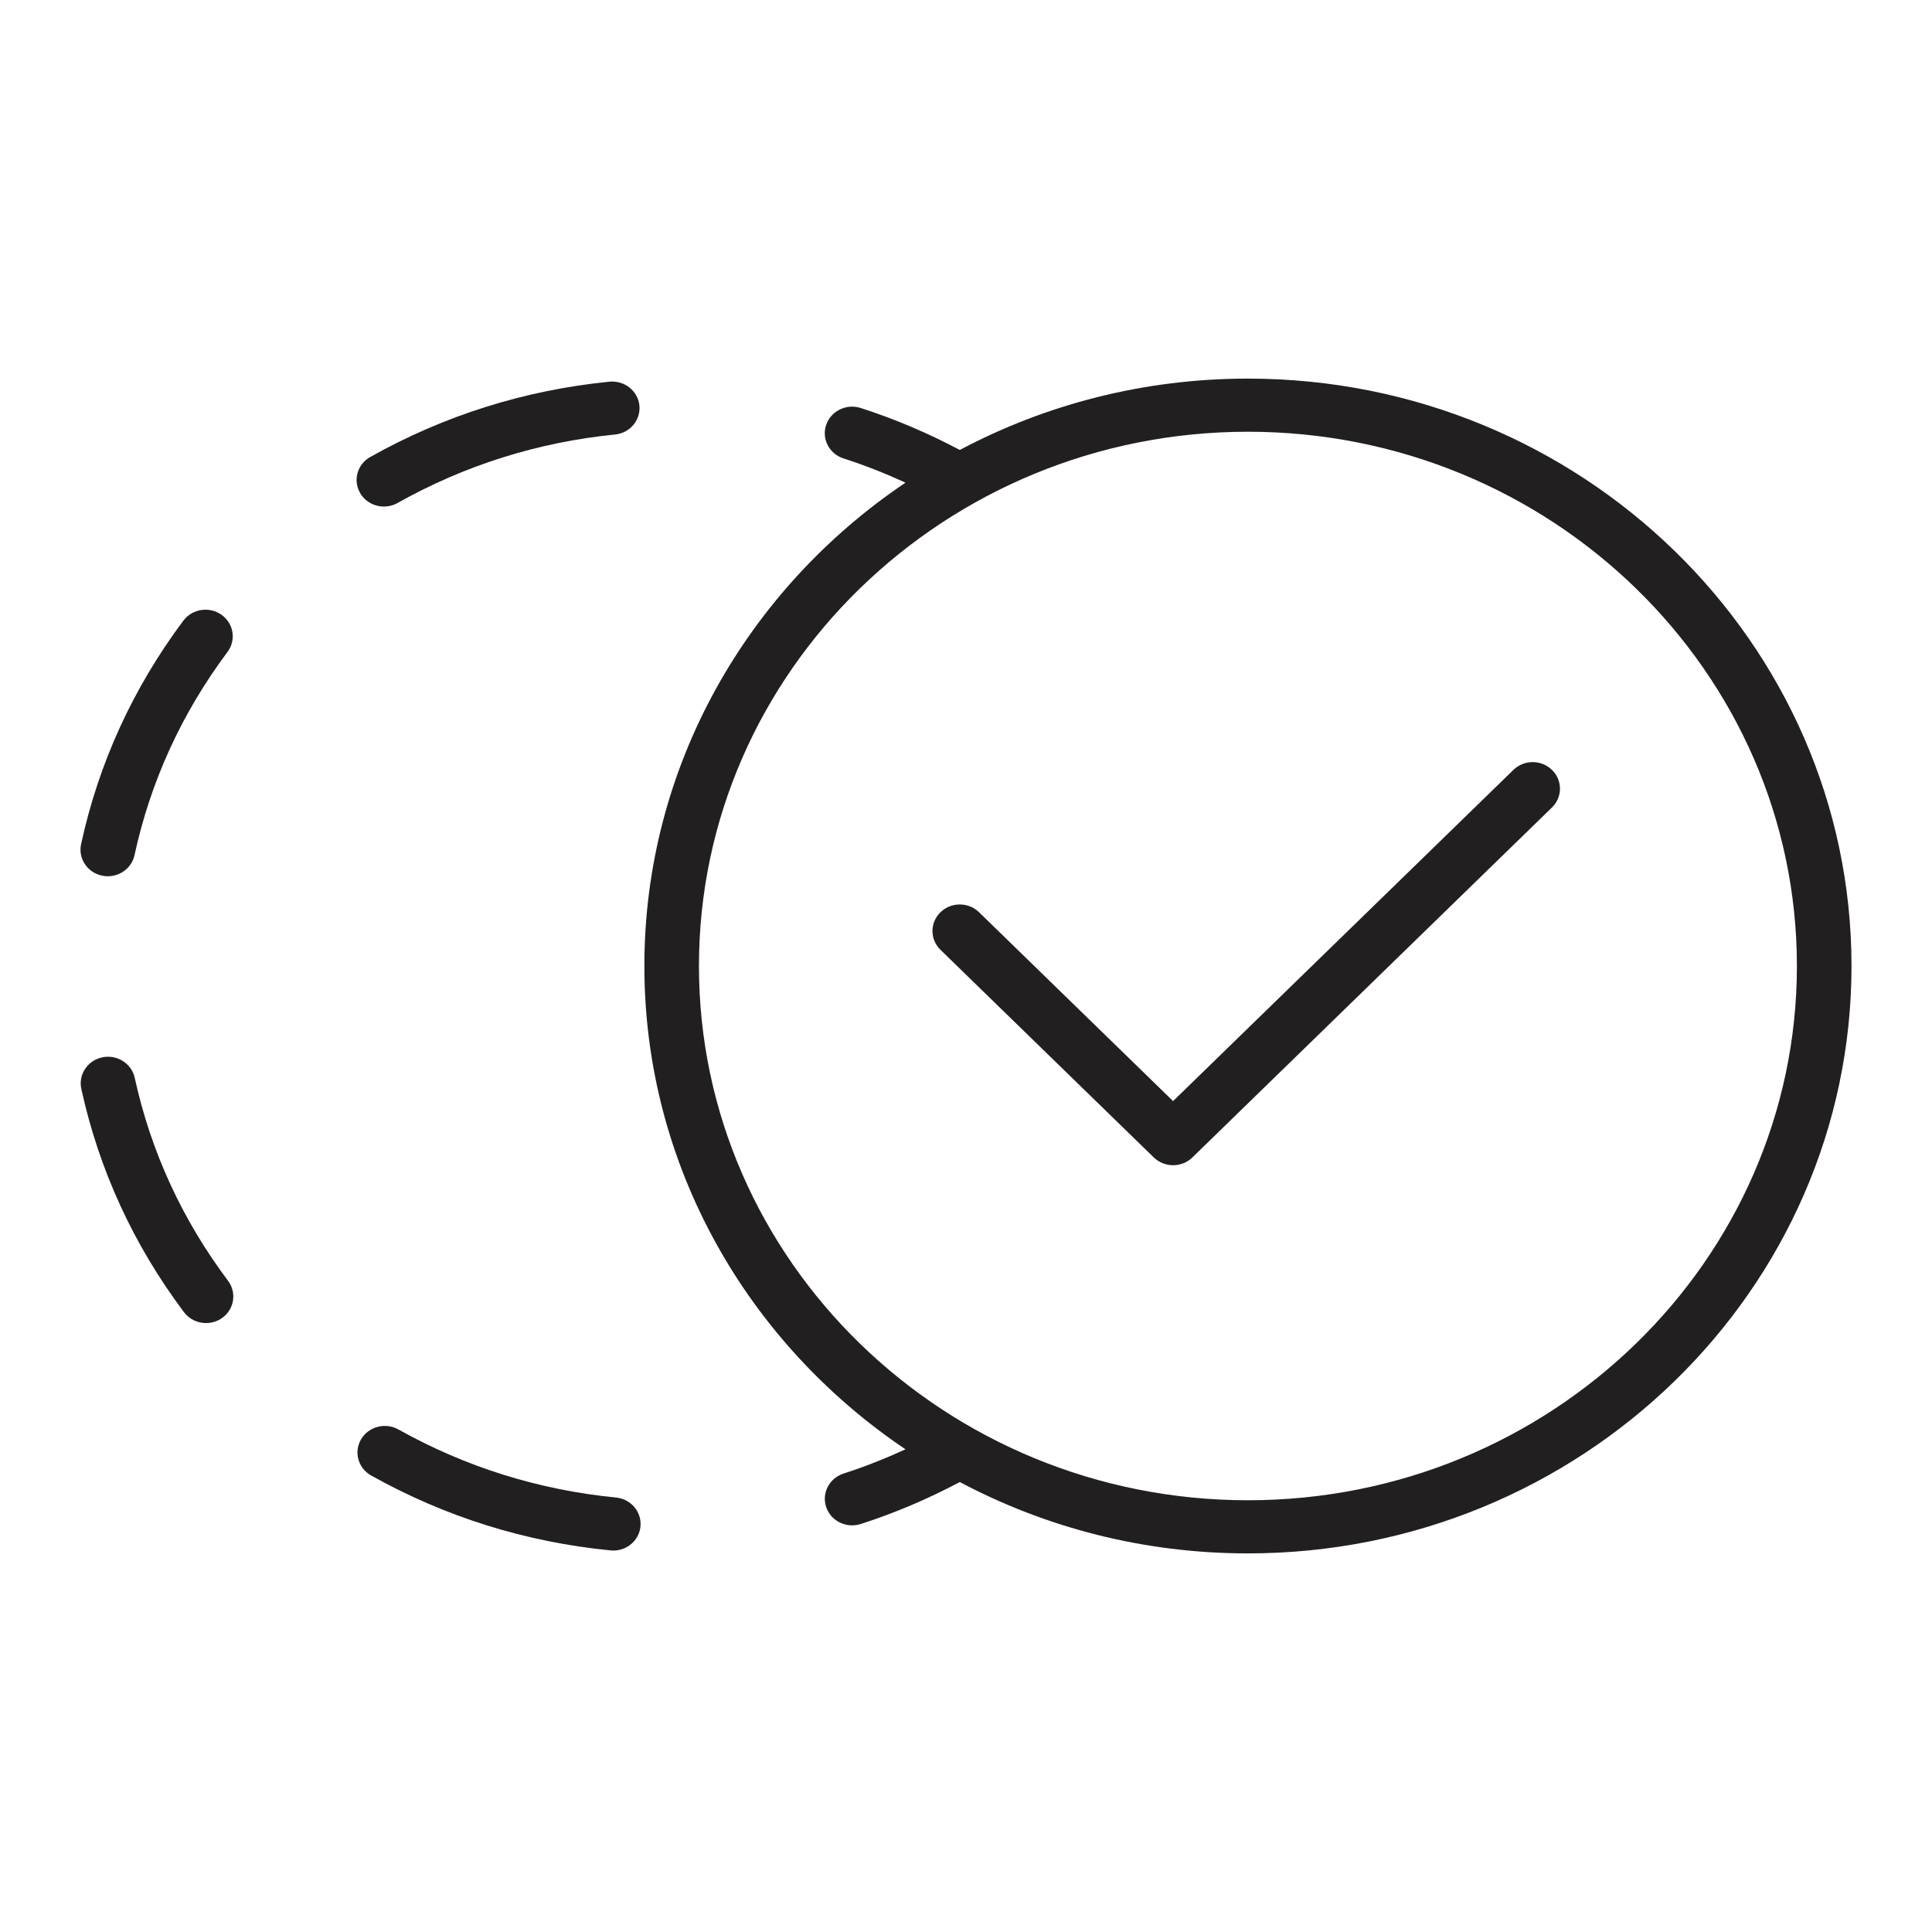 <?xml version="1.0" encoding="utf-8"?>
<!-- Generator: Adobe Illustrator 17.0.1, SVG Export Plug-In . SVG Version: 6.00 Build 0)  -->
<!DOCTYPE svg PUBLIC "-//W3C//DTD SVG 1.1//EN" "http://www.w3.org/Graphics/SVG/1.1/DTD/svg11.dtd">
<svg version="1.1" id="图层_1" xmlns="http://www.w3.org/2000/svg" xmlns:xlink="http://www.w3.org/1999/xlink" x="0px" y="0px"
	 width="120px" height="120px" viewBox="0 0 120 120" enable-background="new 0 0 120 120" xml:space="preserve">
<g>
	<path fill="#221F20" d="M8.367,66.942c-0.195-0.891-1.1-1.46-2.011-1.269c-0.915,0.189-1.5,1.065-1.306,1.957
		c1.101,5.034,3.246,9.701,6.378,13.872c0.332,0.442,0.848,0.676,1.371,0.676c0.347,0,0.697-0.103,0.997-0.317
		c0.756-0.538,0.921-1.57,0.37-2.306C11.319,75.762,9.367,71.518,8.367,66.942z"/>
	<path fill="#221F20" d="M23.845,31.464c0.288,0,0.58-0.072,0.846-0.222c4.17-2.343,8.714-3.774,13.509-4.253
		c0.932-0.092,1.608-0.903,1.514-1.809c-0.095-0.906-0.929-1.56-1.859-1.473c-5.273,0.526-10.272,2.1-14.859,4.678
		c-0.811,0.455-1.089,1.464-0.619,2.254C22.69,31.168,23.259,31.464,23.845,31.464z"/>
	<path fill="#221F20" d="M38.262,93.014c-4.795-0.47-9.343-1.892-13.519-4.229c-0.81-0.45-1.848-0.18-2.314,0.608
		c-0.466,0.791-0.187,1.8,0.625,2.254c4.592,2.57,9.595,4.135,14.87,4.651c0.057,0.007,0.115,0.009,0.172,0.009
		c0.86,0,1.597-0.635,1.684-1.485C39.873,93.914,39.194,93.106,38.262,93.014z"/>
	<path fill="#221F20" d="M6.345,54.39c0.118,0.024,0.235,0.036,0.352,0.036c0.784,0,1.488-0.533,1.658-1.31
		c0.992-4.578,2.936-8.825,5.777-12.624c0.55-0.737,0.384-1.769-0.373-2.306c-0.758-0.537-1.817-0.373-2.369,0.363
		c-3.124,4.178-5.261,8.848-6.354,13.885C4.844,53.326,5.429,54.202,6.345,54.39z"/>
	<path fill="#221F20" d="M77.511,23.516c-6.477,0-12.574,1.607-17.895,4.432c-1.971-1.044-4.035-1.927-6.161-2.608
		c-0.888-0.283-1.847,0.186-2.141,1.052c-0.293,0.866,0.191,1.798,1.08,2.083c1.311,0.42,2.595,0.929,3.848,1.504
		C46.452,36.568,40.023,47.565,40.023,60c0,12.434,6.431,23.431,16.219,30.02c-1.253,0.574-2.534,1.083-3.846,1.505
		c-0.89,0.286-1.373,1.219-1.079,2.084c0.235,0.694,0.899,1.133,1.609,1.133c0.175,0,0.355-0.026,0.532-0.082
		c2.124-0.682,4.188-1.564,6.158-2.608c5.321,2.825,11.418,4.432,17.894,4.432C98.182,96.484,115,80.117,115,60
		C115,39.882,98.182,23.516,77.511,23.516z M77.511,93.184C58.71,93.184,43.413,78.297,43.413,60S58.71,26.816,77.511,26.816
		S111.609,41.703,111.609,60S96.312,93.184,77.511,93.184z"/>
	<path fill="#221F20" d="M94,47.82L72.862,68.391l-12.05-11.729c-0.662-0.645-1.735-0.645-2.397,0c-0.662,0.643-0.662,1.688,0,2.333
		l13.249,12.896c0.319,0.309,0.75,0.483,1.199,0.483c0.449,0,0.88-0.174,1.198-0.483l22.335-21.738c0.662-0.643,0.662-1.688,0-2.333
		C95.735,47.175,94.662,47.175,94,47.82z"/>
</g>
</svg>
